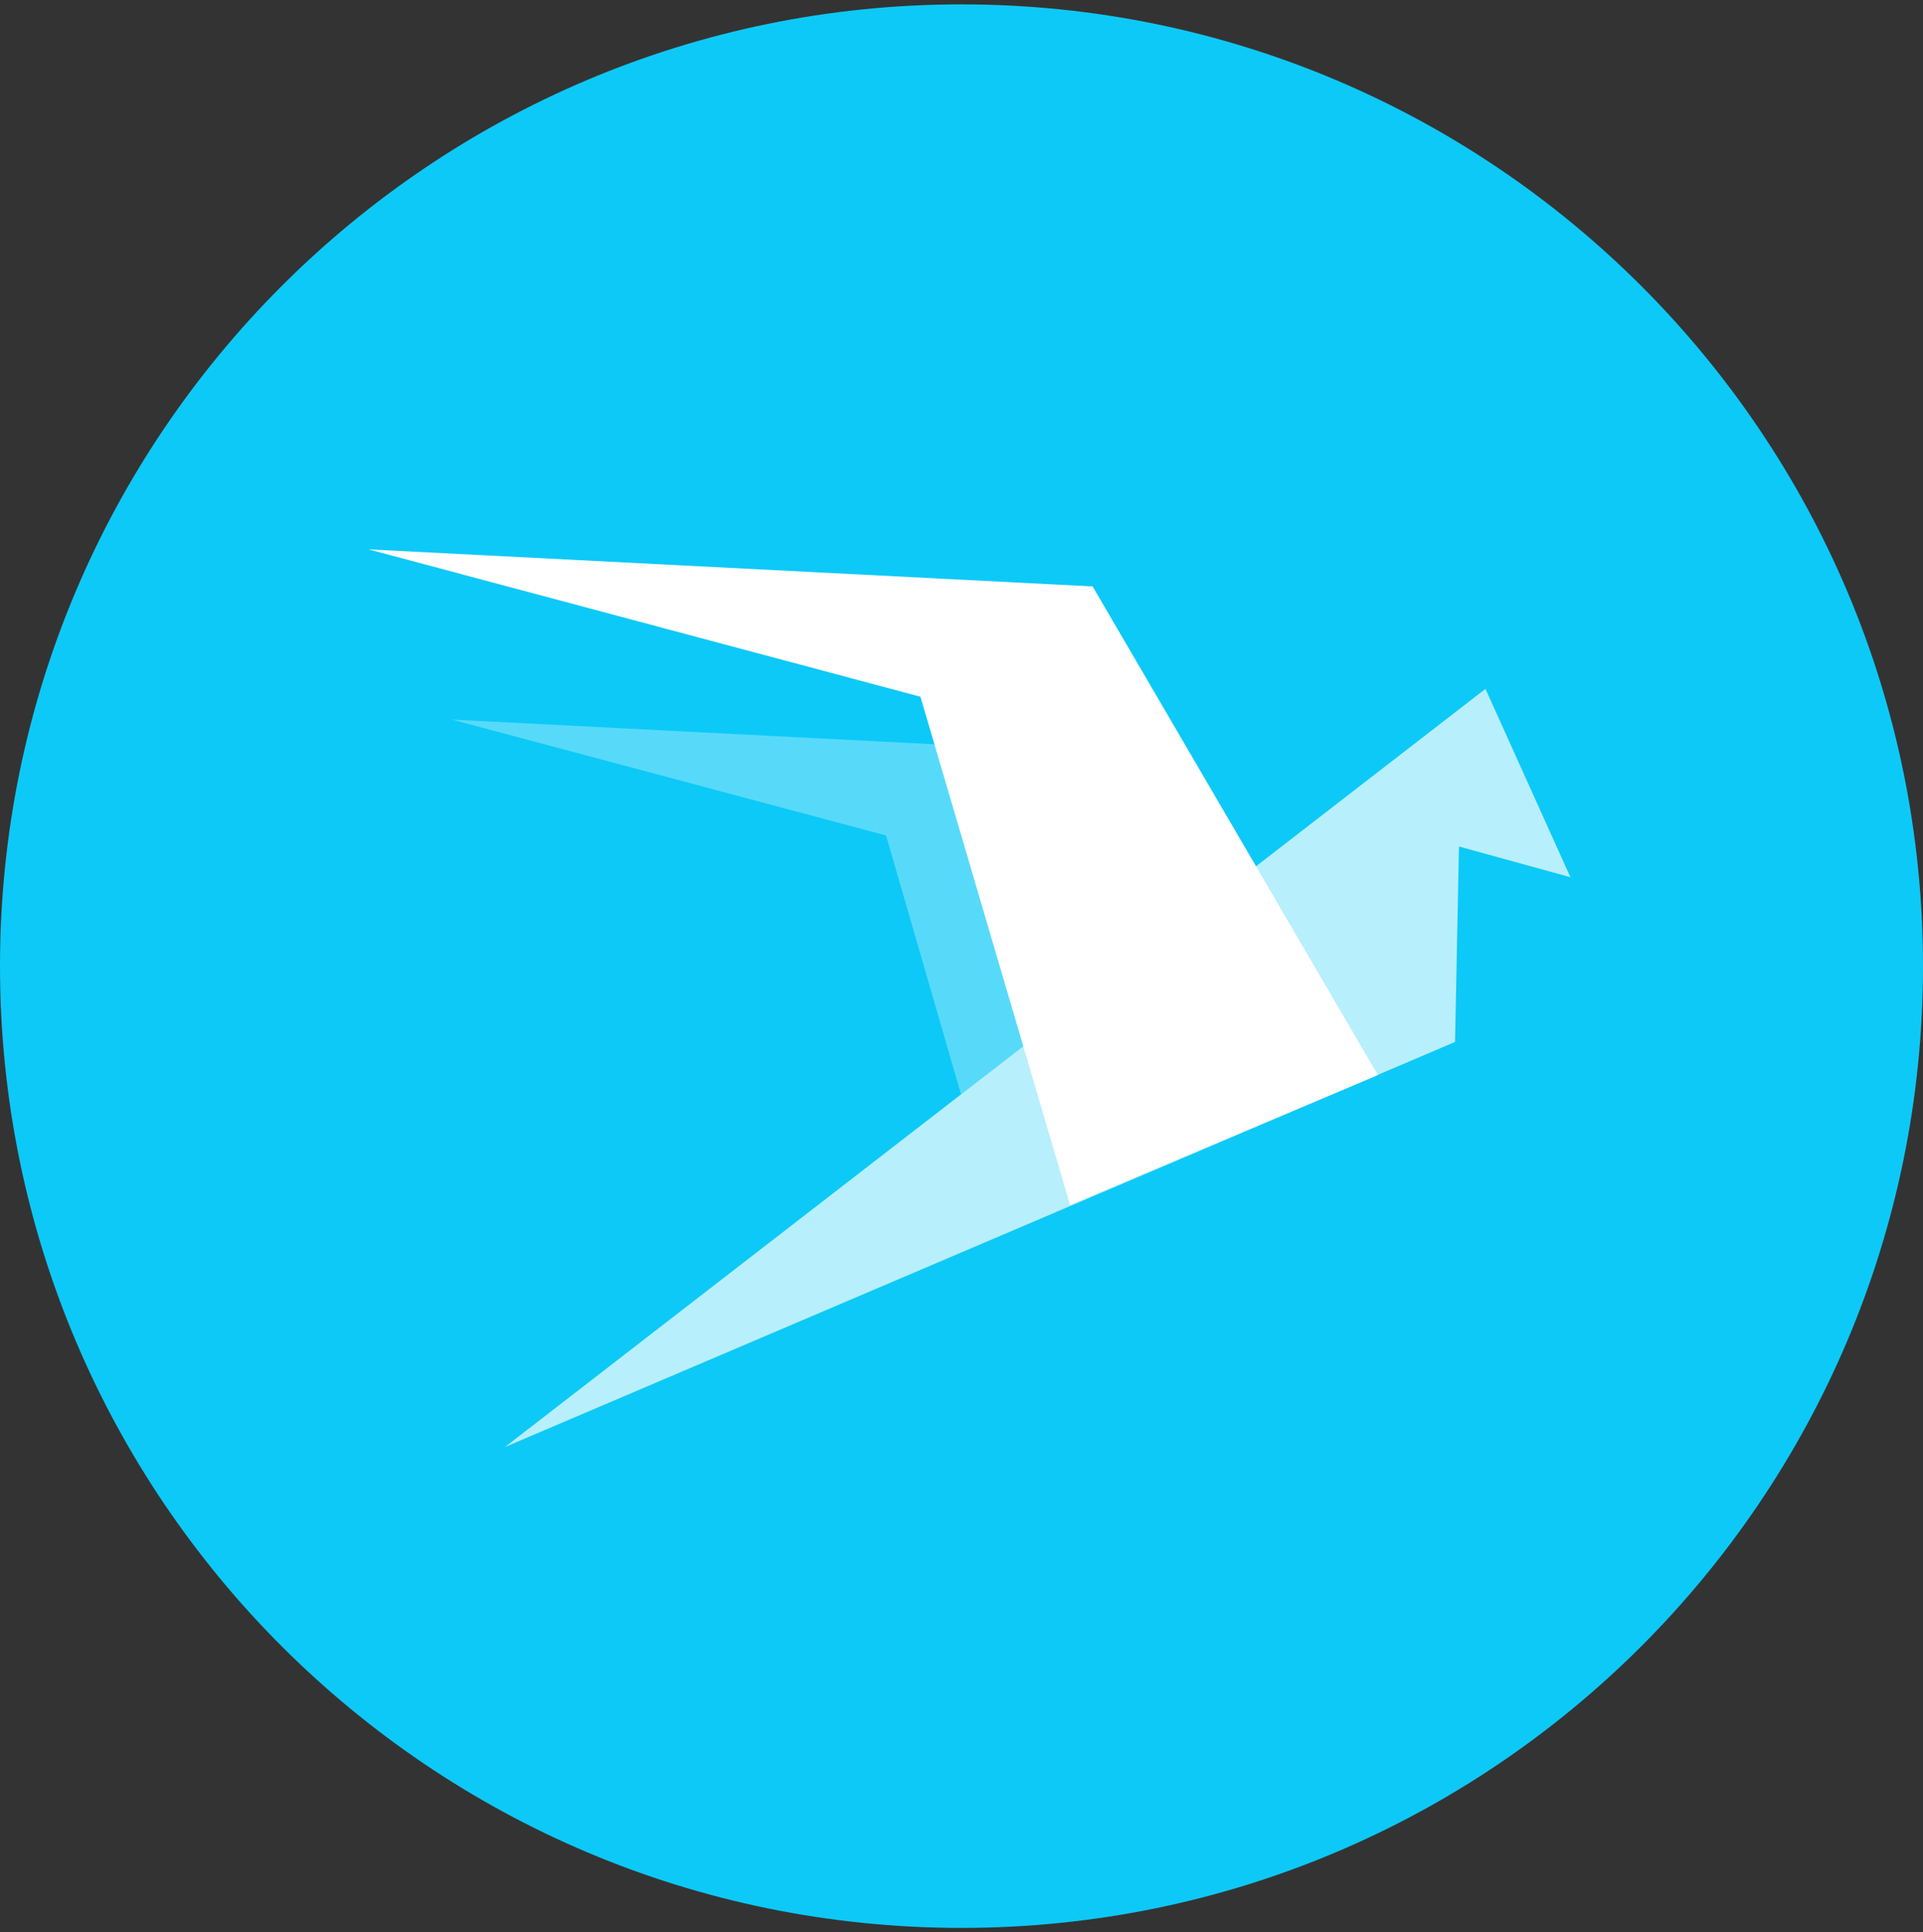 <svg width="220" height="221" viewBox="0 0 220 221" fill="none" xmlns="http://www.w3.org/2000/svg">
<rect x="0" y="0" width="220" height="221" fill="#333333" stroke="none"/>
<g clip-path="url(#clip0_4_5838)">
<path d="M110 220.5C170.751 220.5 220 171.251 220 110.5C220 49.749 170.751 0.5 110 0.5C49.249 0.5 0 49.749 0 110.5C0 171.251 49.249 220.5 110 220.5Z" fill="#0DC9F7"/>
<path d="M130.878 108.98L109.943 125.168L101.37 95.552L51.705 82.301L116.887 85.636L130.878 108.98Z" fill="white" fill-opacity="0.305"/>
<path d="M57.772 165.5L169.944 78.788L179.665 100.331L166.912 96.818L166.465 119.169L57.772 165.5Z" fill="white" fill-opacity="0.7"/>
<path d="M157.639 122.956L125.003 67.072L42.166 62.833L105.299 79.685L122.418 137.822L157.639 122.956Z" fill="white"/>
</g>
<defs>
<clipPath id="clip0_4_5838">
<rect width="220" height="220" fill="white" transform="translate(0 0.5)"/>
</clipPath>
</defs>
</svg>
